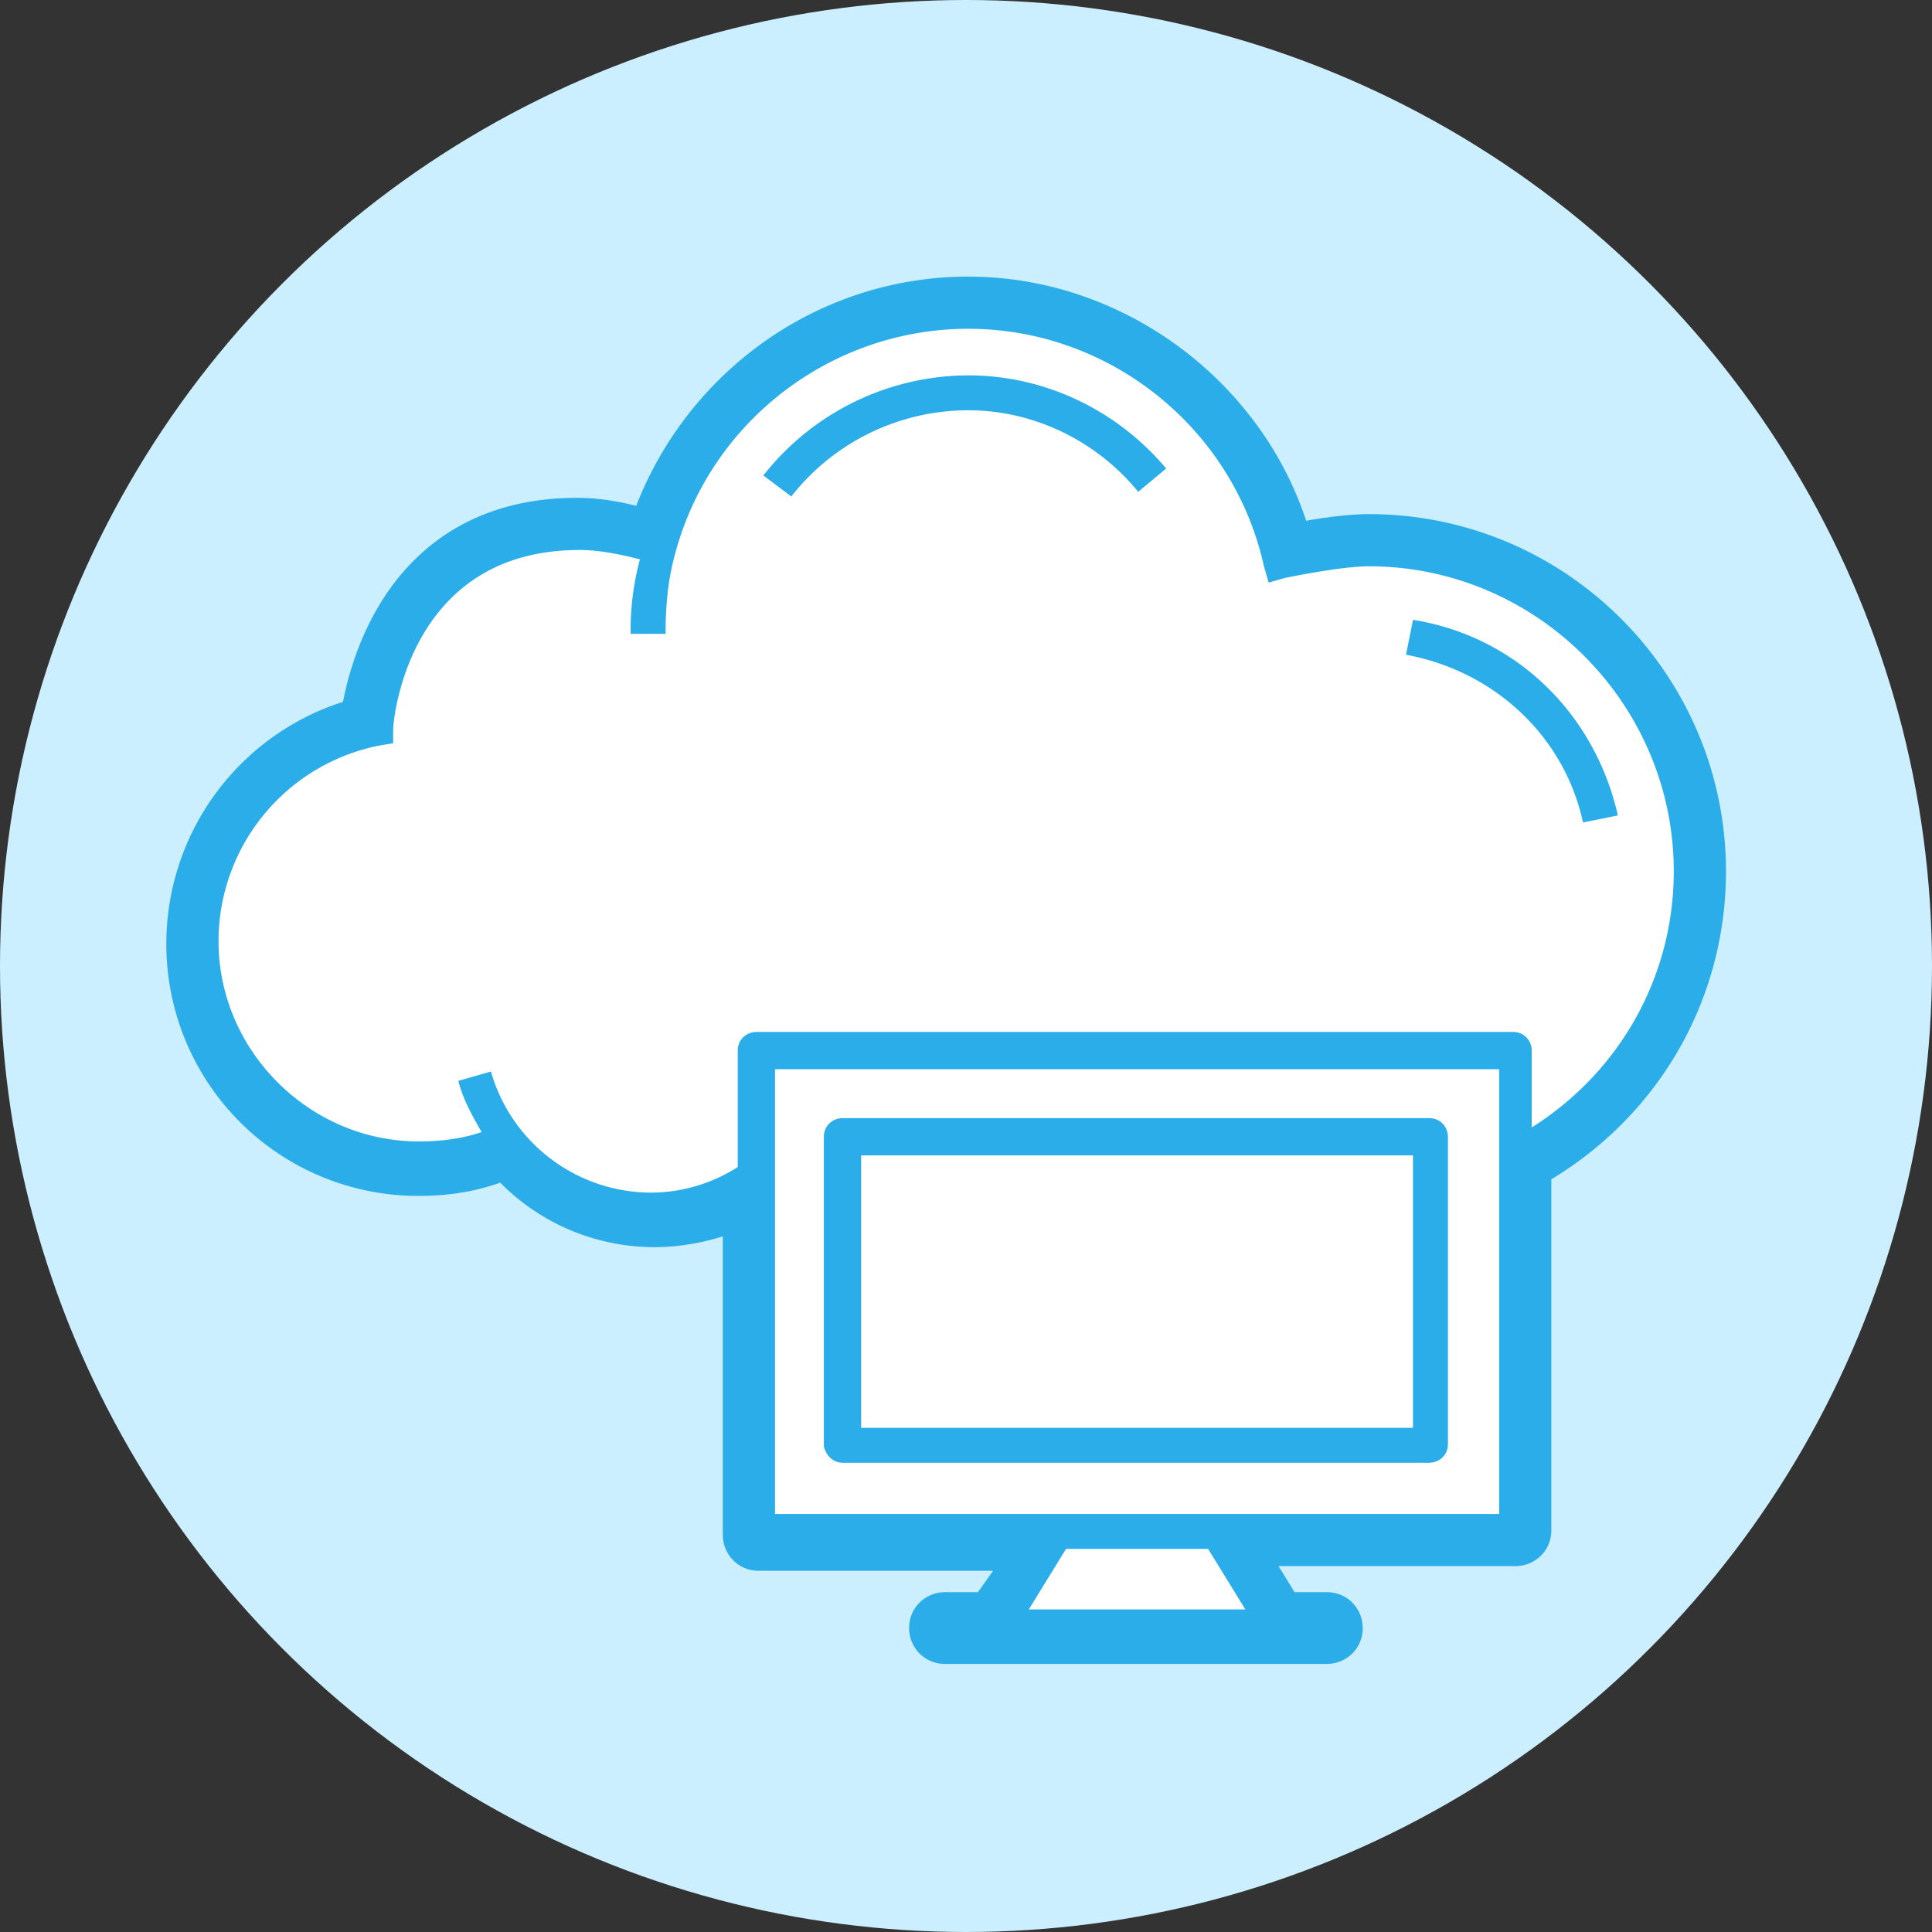 <svg width="56" height="56" xmlns="http://www.w3.org/2000/svg"><rect width="100%" height="100%" fill="#333333" stroke="none"/><g fill="none" fill-rule="evenodd"><circle cx="28" cy="28" r="28" fill="#CCEFFF"/><path d="M49.528 25.256c0-5.4-4.387-9.854-9.854-9.854-.607 0-1.552.135-2.16.27-1.147-4.117-5.062-7.154-9.448-7.154-4.252 0-7.964 2.767-9.314 6.749-.675-.202-1.35-.337-2.025-.337-5.062 0-6.142 4.454-6.344 5.804a6.865 6.865 0 0 0-5.062 6.614 6.798 6.798 0 0 0 6.817 6.816c.877 0 1.687-.135 2.497-.472a5.777 5.777 0 0 0 4.32 1.957c.877 0 1.754-.202 2.496-.54v9.381c0 .27.203.54.54.54h7.762l-1.148 1.62h-1.214c-.27 0-.54.203-.54.54 0 .27.202.54.54.54h11.068c.27 0 .54-.202.54-.54 0-.27-.202-.54-.54-.54h-1.215l-1.08-1.755h7.762c.27 0 .54-.202.54-.54v-10.46c3.104-1.755 5.062-4.995 5.062-8.64z" stroke="#2BADE9" fill="#FFF"/><path d="M24.421 42.398h17.008c.27 0 .54-.202.54-.54V32.95c0-.27-.203-.54-.54-.54H24.42c-.27 0-.54.202-.54.54v8.976c.068.27.27.472.54.472zm.54-8.908h15.995v7.896H24.961V33.49z" fill="#2BADE9" fill-rule="nonzero"/><path d="M49.528 25.256c0-5.4-4.387-9.854-9.854-9.854-.607 0-1.552.135-2.16.27-1.147-4.117-5.062-7.154-9.448-7.154-4.252 0-7.964 2.767-9.314 6.749-.675-.202-1.35-.337-2.025-.337-5.062 0-6.142 4.454-6.344 5.804a6.865 6.865 0 0 0-5.062 6.614 6.798 6.798 0 0 0 6.817 6.816c.877 0 1.687-.135 2.497-.472a5.777 5.777 0 0 0 4.32 1.957c.877 0 1.754-.202 2.496-.54v9.381c0 .27.203.54.54.54h7.762l-1.148 1.62h-1.214c-.27 0-.54.203-.54.54 0 .27.202.54.54.54h11.068c.27 0 .54-.202.54-.54 0-.27-.202-.54-.54-.54h-1.215l-1.08-1.755h7.762c.27 0 .54-.202.54-.54v-10.46c3.104-1.755 5.062-4.995 5.062-8.64zM36.097 46.65H29.82l1.08-1.755h4.117l1.08 1.755zm7.289-2.767H22.464v-12.89h20.99v12.89h-.068zm1.012-11.203v-2.228c0-.27-.202-.54-.54-.54H21.924c-.27 0-.54.203-.54.54v3.375a4.697 4.697 0 0 1-2.497.742 4.84 4.84 0 0 1-4.657-3.51l-.945.27c.135.54.405 1.013.675 1.486-.607.202-1.215.27-1.822.27-3.172 0-5.804-2.633-5.804-5.805a5.783 5.783 0 0 1 4.656-5.669l.405-.067v-.405c0-.203.405-5.197 5.4-5.197.607 0 1.214.135 1.754.27a7.897 7.897 0 0 0-.27 2.16h1.013c0-.81.067-1.553.27-2.295 1.012-3.847 4.522-6.547 8.504-6.547 4.116 0 7.693 2.902 8.57 6.884l.136.473.472-.135s1.62-.338 2.43-.338c4.86 0 8.841 3.982 8.841 8.842 0 3.037-1.552 5.804-4.117 7.424z" fill="#2BADE9" fill-rule="nonzero"/><path d="M28.066 10.88a7.581 7.581 0 0 0-5.94 2.902l.81.608a6.526 6.526 0 0 1 5.13-2.498c1.89 0 3.712.878 4.926 2.363l.81-.675c-1.417-1.688-3.51-2.7-5.736-2.7zM40.956 17.967l-.202 1.012c2.564.472 4.59 2.362 5.13 4.86l1.011-.203c-.674-2.97-2.97-5.197-5.939-5.67z" fill="#2BADE9" fill-rule="nonzero"/></g></svg>